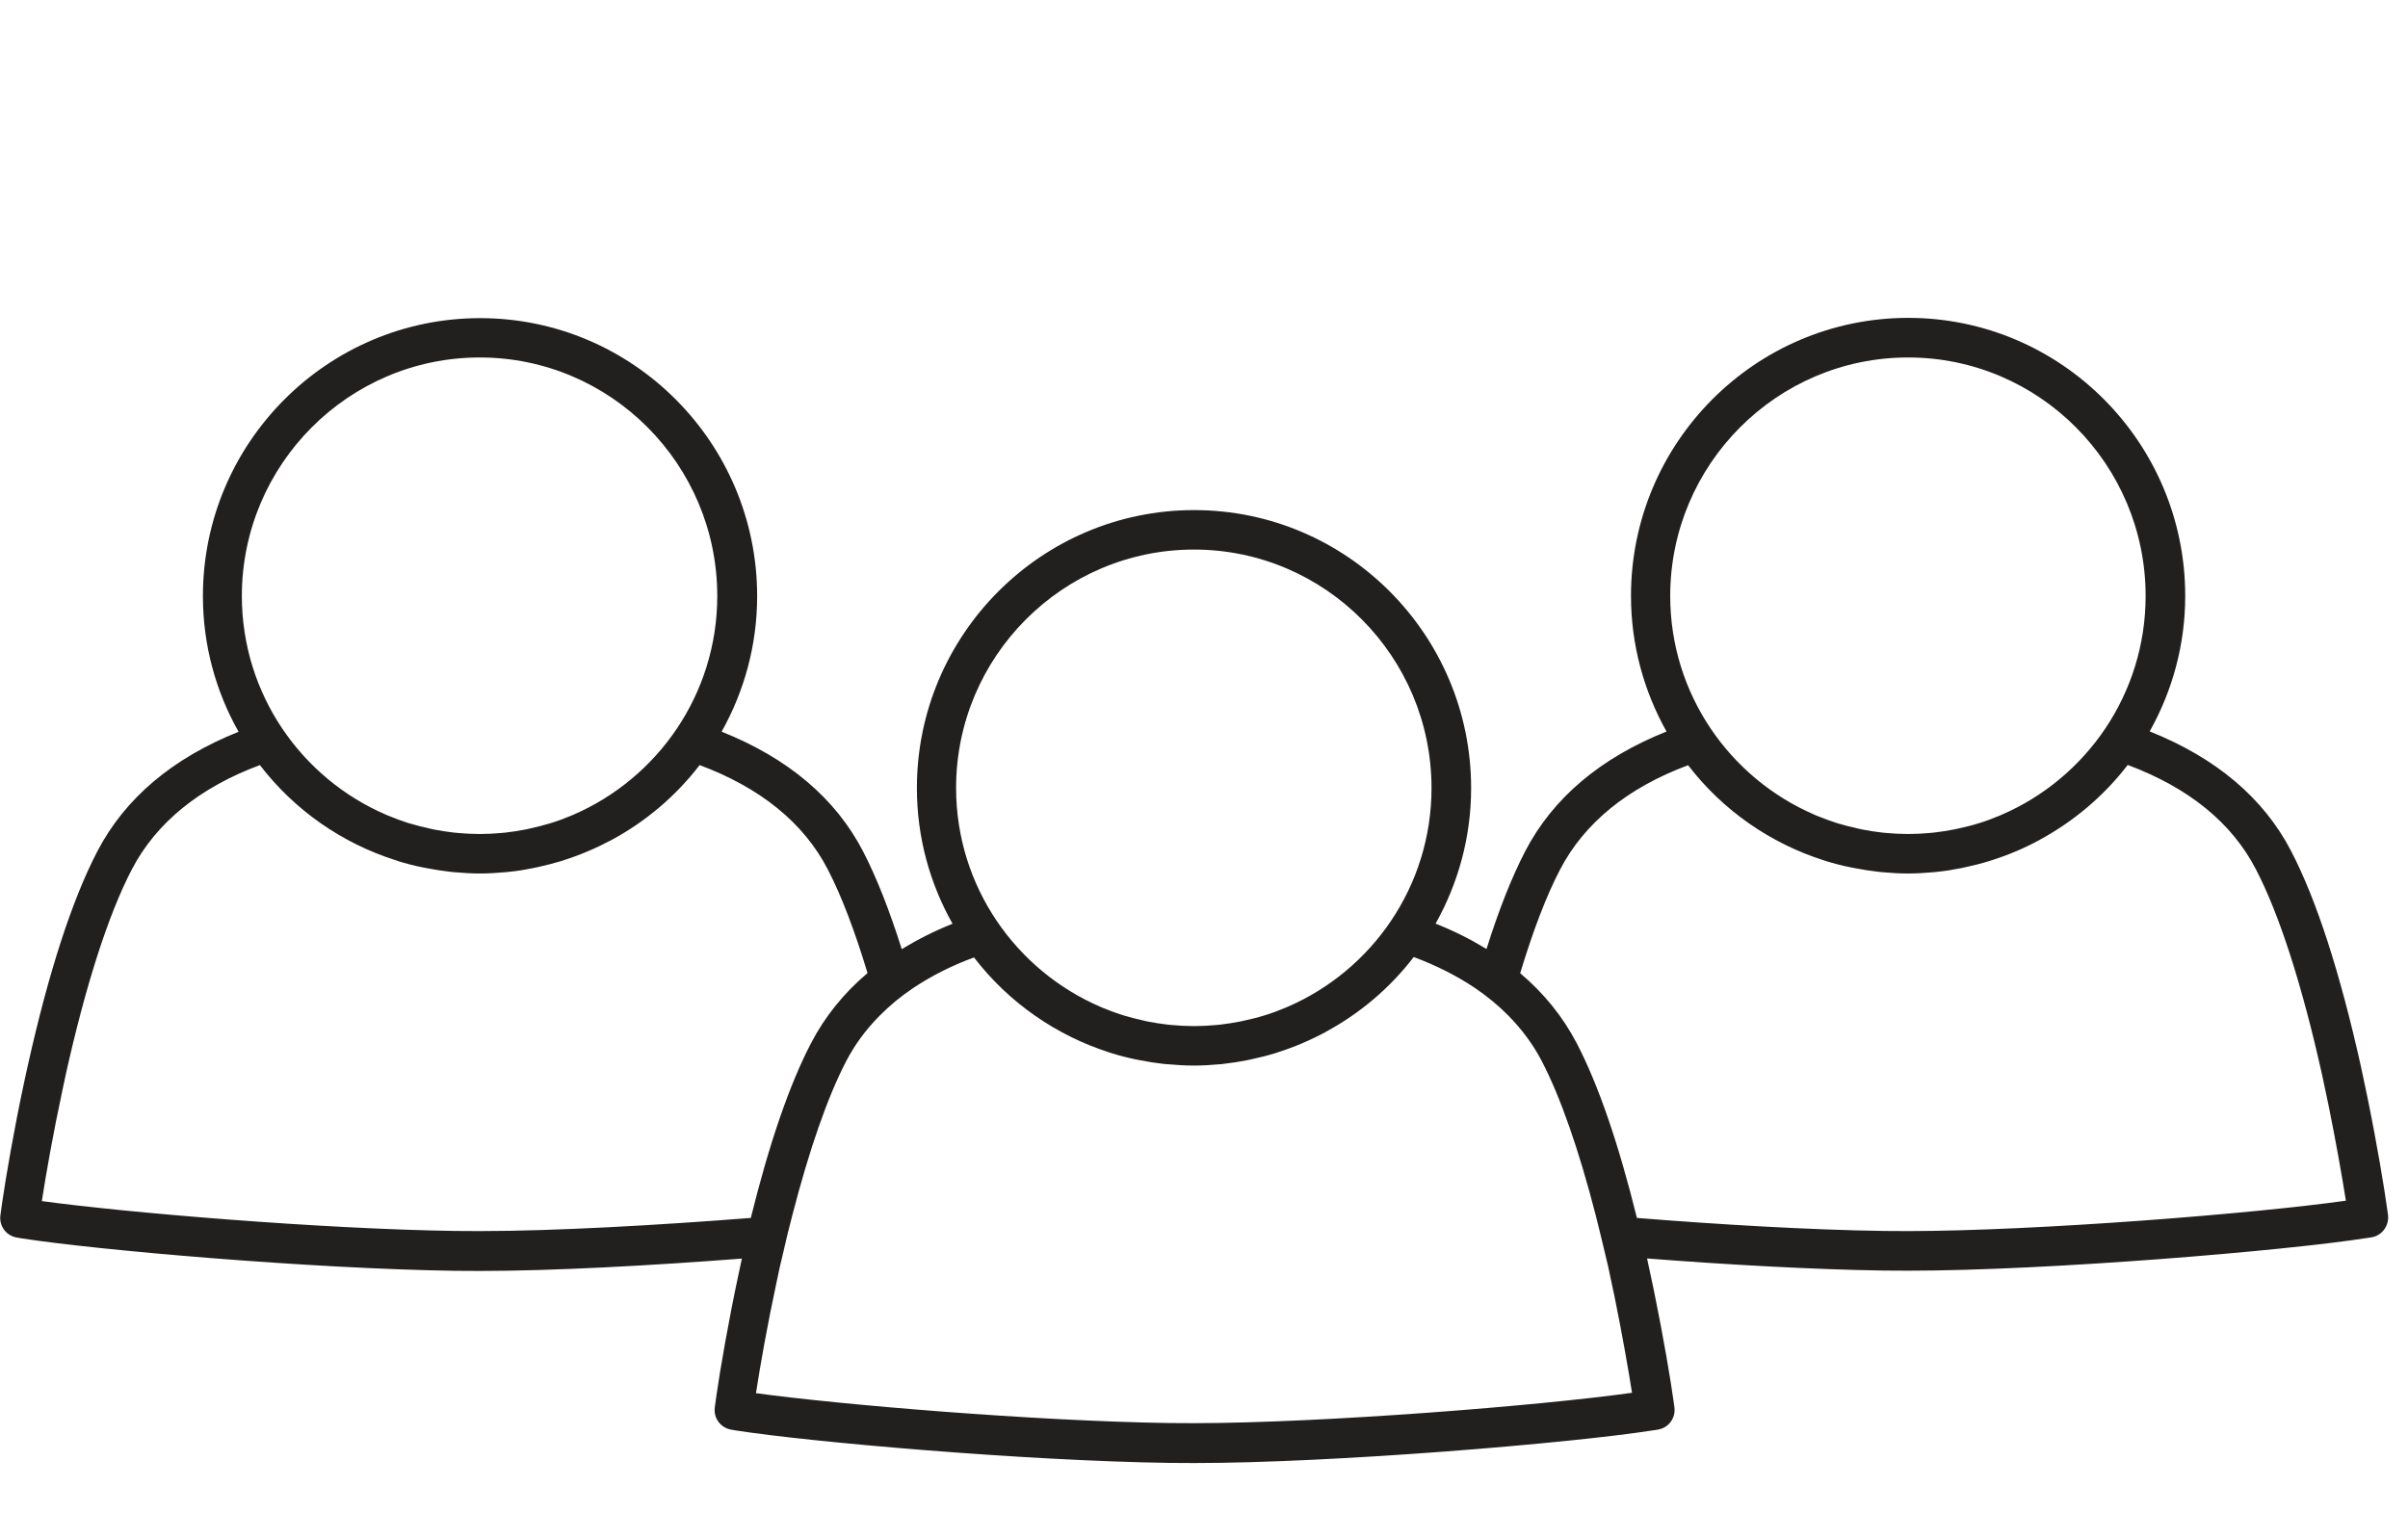 <?xml version="1.0" encoding="utf-8"?>
<!-- Generator: Adobe Illustrator 24.0.1, SVG Export Plug-In . SVG Version: 6.00 Build 0)  -->
<svg version="1.1" xmlns="http://www.w3.org/2000/svg" xmlns:xlink="http://www.w3.org/1999/xlink" x="0px" y="0px"
	 viewBox="0 0 183 117" style="enable-background:new 0 0 183 117;" xml:space="preserve">
<style type="text/css">
	.st0{display:none;}
	
		.st1{display:inline;fill-rule:evenodd;clip-rule:evenodd;fill:#FFFFFF;stroke:#221F1F;stroke-width:3;stroke-linejoin:round;stroke-miterlimit:10;}
	.st2{display:inline;fill:#FB1F1F;}
	.st3{display:inline;}
	.st4{fill:#F01FFF;}
	
		.st5{fill-rule:evenodd;clip-rule:evenodd;fill:#FFFFFF;stroke:#000000;stroke-width:3;stroke-linejoin:round;stroke-miterlimit:10;}
	.st6{fill:none;stroke:#E6E7E8;stroke-width:2;stroke-miterlimit:10;}
	.st7{clip-path:url(#SVGID_4_);}
	.st8{opacity:0.5;fill:#777576;}
	.st9{opacity:0.5;}
	.st10{fill:#777576;}
	.st11{fill:#221F1F;}
	.st12{fill:#59EFF4;}
	.st13{fill:#FFFFFF;}
	.st14{fill:#FFFFFF;stroke:#777576;stroke-miterlimit:10;}
	.st15{fill:none;stroke:#221F1F;stroke-width:2;stroke-miterlimit:10;}
	.st16{fill:none;stroke:#221F1F;stroke-width:2;stroke-linecap:round;stroke-linejoin:round;stroke-miterlimit:10;}
	.st17{opacity:0.15;fill:#EDEDED;}
	.st18{fill:none;stroke:#000000;stroke-width:2;stroke-linecap:round;stroke-miterlimit:10;}
	.st19{fill:#43CBDD;}
	.st20{fill:#53DAEC;}
	.st21{fill:#1FB1C9;}
	.st22{fill-rule:evenodd;clip-rule:evenodd;fill:none;stroke:#221F1F;stroke-width:3;stroke-linejoin:round;stroke-miterlimit:10;}
	.st23{fill:#5A5C61;}
	.st24{fill:#FFFFFF;stroke:#5A5C61;stroke-width:4.2;stroke-linecap:square;stroke-miterlimit:10;}
	
		.st25{fill-rule:evenodd;clip-rule:evenodd;fill:#FFFFFF;stroke:#221F1F;stroke-width:3;stroke-linejoin:round;stroke-miterlimit:10;}
	
		.st26{fill-rule:evenodd;clip-rule:evenodd;fill:#FFFFFF;stroke:#221F1F;stroke-width:3.89;stroke-linejoin:round;stroke-miterlimit:10;}
	.st27{fill:#FFFFFF;stroke:#221F1F;stroke-width:3;stroke-linejoin:round;stroke-miterlimit:10;}
	.st28{fill:#FB1F1F;}
	
		.st29{opacity:0.8;fill-rule:evenodd;clip-rule:evenodd;fill:#FFFFFF;stroke:#221F1F;stroke-width:3;stroke-linejoin:round;stroke-miterlimit:10;}
	.st30{opacity:0.8;fill:#FFFFFF;stroke:#221F1F;stroke-width:3;stroke-linejoin:round;stroke-miterlimit:10;}
	.st31{fill:none;stroke:#FF45D1;stroke-width:3;stroke-linecap:round;stroke-linejoin:round;stroke-miterlimit:10;}
	.st32{fill:none;stroke:#000000;stroke-width:3;stroke-linecap:round;stroke-linejoin:round;stroke-miterlimit:10;}
	
		.st33{fill-rule:evenodd;clip-rule:evenodd;fill:none;stroke:#FF45D1;stroke-width:3;stroke-linecap:round;stroke-linejoin:round;stroke-miterlimit:10;}
	.st34{fill-rule:evenodd;clip-rule:evenodd;fill:none;stroke:#000000;stroke-width:3;stroke-linejoin:round;stroke-miterlimit:10;}
	.st35{fill:#2745D1;}
</style>
<g id="Layer_3" class="st0">
	<path id="Fill-1_14_" class="st1" d="M157.48,70.42c-2.95-5.25-7.16-8.27-13.42-9.93c-4.75,4.67-11.26,7.56-18.42,7.56
		c-7.18,0-13.69-2.89-18.44-7.56c-6.26,1.66-10.48,4.67-13.43,9.93c-5.01,8.93-7.76,26.39-7.93,28.06
		c-0.04,0.36,0.13,0.67,0.47,0.74c3.37,0.68,24.93,2.67,39.31,2.67c14.38,0,35.95-2,39.31-2.67c0.34-0.07,0.5-0.38,0.47-0.74
		C165.24,96.81,162.49,79.35,157.48,70.42"/>
	<path id="Fill-4_16_" class="st1" d="M125.64,25.18c-11.28,0-20.42,9.19-20.42,20.47c0,11.32,9.13,20.44,20.42,20.44
		c11.26,0,20.4-9.12,20.4-20.44C146.03,34.38,136.9,25.18,125.64,25.18"/>
	<path id="Fill-1_12_" class="st1" d="M83.97,70.42c-2.95-5.25-7.16-8.27-13.42-9.93c-4.75,4.67-11.26,7.56-18.42,7.56
		c-7.18,0-13.69-2.89-18.44-7.56c-6.26,1.66-10.48,4.67-13.43,9.93c-5.01,8.93-7.76,26.39-7.93,28.06
		c-0.04,0.36,0.13,0.67,0.47,0.74c3.37,0.68,24.93,2.67,39.31,2.67c14.38,0,35.95-2,39.31-2.67c0.34-0.07,0.5-0.38,0.47-0.74
		C91.73,96.81,88.98,79.35,83.97,70.42"/>
	<path id="Fill-4_14_" class="st1" d="M52.13,25.18c-11.28,0-20.42,9.19-20.42,20.47c0,11.32,9.13,20.44,20.42,20.44
		c11.26,0,20.4-9.12,20.4-20.44C72.52,34.38,63.39,25.18,52.13,25.18"/>
</g>
<g id="Layer_2" class="st0">
	<g id="Assets_5_" class="st3">
		<g id="Text-Styles_5_" transform="translate(-859, -1297)">
			<path id="Combined-Shape_7_" class="st4" d="M1009.3,1319.62c12.7,0,23,10.3,23,23c0,4.87-1.51,9.38-4.09,13.1
				c5.29,1.83,8.97,4.93,11.58,9.78c1.91,3.56,3.59,8.6,5.02,14.55l0.16,0.67l0.31,1.35c0.89,3.95,1.66,8.31,1.93,10.41l0.03,0.21
				l0.06,0.5c0.09,1.06-0.5,2.08-1.62,2.31c-4.44,0.93-24.85,2.57-36.27,2.62l-0.4,0l-0.72,0c-5.81-0.03-13.19-0.41-20.64-0.99
				l-0.93-0.07l-0.72-0.06l-0.02-0.1c0.83,3.84,1.53,7.91,1.76,9.79l0.02,0.19l0.03,0.32c0.09,1.06-0.49,2.07-1.62,2.31
				c-4.3,0.91-23.7,2.5-35.16,2.61l-0.41,0l-1.21,0c-10.92-0.04-30.11-1.57-35.44-2.51l-0.2-0.04l-0.34-0.07
				c-1.12-0.24-1.71-1.26-1.61-2.33c0.15-1.54,0.9-6.02,1.81-10.24l-0.01,0.06l-0.72,0.06l-0.93,0.07
				c-7.45,0.58-14.83,0.96-20.64,0.99l0,0l-0.72,0l-0.4,0c-11.42-0.04-31.83-1.68-36.27-2.62c-1.13-0.24-1.71-1.25-1.62-2.31l0,0
				l0.06-0.5l0.03-0.21c0.28-2.1,1.05-6.47,1.93-10.41l0,0l0.31-1.35l0.16-0.67c1.43-5.95,3.11-10.99,5.02-14.55
				c2.61-4.86,6.28-7.95,11.58-9.78c-2.58-3.72-4.09-8.23-4.09-13.1c0-12.7,10.3-23,23-23c12.7,0,23,10.3,23,23
				c0,4.8-1.47,9.25-3.98,12.94c5.56,1.8,9.38,4.94,12.07,9.95c1.1,2.05,2.13,4.61,3.08,7.58c1.76-1.4,3.79-2.49,6.15-3.33
				c-2.63-3.61-4.21-8.03-4.31-12.82l-0.01-0.5v-1.66c0-12.39,9.95-22.46,22.29-22.67l0.37,0h1.66c12.39,0,22.47,9.95,22.67,22.29
				l0,0.37v1.66c0,4.97-1.6,9.57-4.32,13.31c2.22,0.79,4.16,1.8,5.84,3.09l0.3,0.24c0.95-2.97,1.98-5.53,3.08-7.58
				c2.69-5.01,6.51-8.15,12.07-9.95c-2.51-3.69-3.98-8.14-3.98-12.94C986.3,1329.92,996.59,1319.62,1009.3,1319.62z M932.46,1372.31
				l-0.43,0.14c-4.72,1.57-7.86,4.2-10.13,8.47c-1.89,3.54-3.58,8.85-5.01,15.15l-0.15,0.66l-0.09,0.42
				c-0.7,3.18-1.31,6.58-1.63,8.7l-0.04,0.29l-0.08,0.59l0.33,0.05c5.64,0.87,22.28,2.18,32.76,2.33l0.49,0.01l1.34,0.01
				c10.25,0,28.6-1.43,34.59-2.35l0.26-0.04l0.07-0.01l-0.05-0.34c-0.26-1.79-0.8-4.91-1.45-8l-0.09-0.44l-0.18-0.84l-0.23-1.03
				c-1.44-6.3-3.13-11.61-5.02-15.15c-2.27-4.27-5.41-6.89-10.14-8.47l-0.42-0.14l-0.36,0.34c-4.41,4.11-10.03,6.53-16.03,6.76
				l-0.49,0.01l-0.46,0c-6.35,0-12.35-2.46-17-6.78l-0.34-0.32L932.46,1372.31z M991.52,1358.31l-0.45,0.14
				c-4.76,1.57-7.93,4.2-10.22,8.47c-1.08,2.02-2.12,4.64-3.08,7.74l-0.18,0.59l-0.05,0.16l0.05,0.06c1.03,1.19,1.94,2.53,2.75,4.05
				c1.83,3.43,3.43,8.23,4.82,13.89l0.13,0.52l0.67,0.06c7.11,0.59,14.28,1,20.15,1.11l0.79,0.01l1.41,0.01l0.68,0
				c10.03,0,27.77-1.34,34.32-2.26l0.3-0.04l0.6-0.09l-0.08-0.59c-0.26-1.73-0.75-4.5-1.33-7.3l-0.1-0.47l-0.27-1.26l-0.23-1.03
				c-1.45-6.3-3.16-11.61-5.06-15.15c-2.29-4.27-5.46-6.89-10.22-8.47l-0.42-0.14l-0.02-0.01l-0.36,0.34
				c-1.09,1.01-2.25,1.91-3.48,2.71c-3.76,2.68-8.36,4.26-13.33,4.26c-2.72,0-5.33-0.47-7.75-1.34c-3.57-1.12-6.86-3.04-9.67-5.64
				l-0.34-0.32L991.52,1358.31z M908.07,1358.31l-0.02,0.02l-0.34,0.32c-2.81,2.59-6.1,4.51-9.67,5.64
				c-2.42,0.87-5.03,1.34-7.75,1.34c-4.97,0-9.57-1.58-13.33-4.26c-1.22-0.8-2.39-1.7-3.48-2.71l0,0l-0.36-0.34l-0.02,0.01
				l-0.42,0.14c-4.76,1.58-7.93,4.2-10.22,8.47c-1.9,3.54-3.61,8.85-5.06,15.15l0,0l-0.23,1.03l-0.27,1.26l-0.1,0.47
				c-0.58,2.8-1.07,5.57-1.33,7.3l0,0l-0.08,0.59l0.6,0.09l0.3,0.04c6.55,0.92,24.28,2.26,34.32,2.26l0,0l0.68,0l1.41-0.01
				l0.79-0.01c5.87-0.11,13.03-0.52,20.15-1.11l0,0l0.67-0.06c1.41-5.89,3.06-10.88,4.94-14.41c0.82-1.54,1.75-2.91,2.8-4.11
				l-0.05-0.15l-0.18-0.59c-0.96-3.09-1.99-5.72-3.08-7.74c-2.29-4.28-5.46-6.9-10.22-8.47l0,0L908.07,1358.31z M950.63,1335.12
				h-1.66c-10.75,0-19.48,8.62-19.67,19.33l0,0.34v1.66c0,10.75,8.62,19.48,19.33,19.67l0.34,0h1.66c10.75,0,19.48-8.62,19.67-19.33
				l0-0.34v-1.66C970.3,1343.93,961.49,1335.12,950.63,1335.12z M1009.3,1322.62c-11.05,0-20,8.95-20,20
				c0,8.66,5.51,16.04,13.21,18.82c2.08,0.65,4.26,0.99,6.49,0.99c4.29,0,8.4-1.26,11.94-3.55c5.06-3.63,8.35-9.56,8.35-16.26
				C1029.3,1331.57,1020.34,1322.62,1009.3,1322.62z M890.3,1322.62c-11.05,0-20,8.95-20,20c0,6.7,3.29,12.63,8.35,16.26
				c3.54,2.29,7.65,3.55,11.94,3.55c2.23,0,4.41-0.34,6.49-0.99c7.71-2.78,13.21-10.16,13.21-18.82
				C910.3,1331.57,901.34,1322.62,890.3,1322.62z"/>
		</g>
	</g>
</g>
<g id="Layer_1">
	<path class="st11" d="M181.48,92.34l-0.05-0.35c0,0,0,0,0-0.01c-0.23-1.67-0.76-4.89-1.5-8.52l-0.52-2.46
		c-1.59-7.13-3.37-12.62-5.29-16.31c-2.1-4.05-5.72-7.09-10.75-9.1c1.71-3.05,2.7-6.56,2.7-10.3c0-11.65-9.44-21.13-21.05-21.13
		c-11.62,0-21.07,9.48-21.07,21.13c0,3.74,0.99,7.26,2.7,10.31c-5.01,2-8.63,5.04-10.74,9.1c-1.02,1.97-2.01,4.46-2.94,7.43
		c-1.18-0.72-2.46-1.37-3.87-1.93c1.71-3.05,2.7-6.56,2.7-10.3c0-11.65-9.44-21.13-21.05-21.13c-11.62,0-21.07,9.48-21.07,21.13
		c0,3.74,0.99,7.26,2.71,10.31c-1.4,0.56-2.68,1.21-3.86,1.93c-0.94-2.97-1.92-5.46-2.94-7.43c-2.1-4.05-5.72-7.09-10.75-9.1
		c1.71-3.05,2.7-6.56,2.7-10.3c0-11.65-9.44-21.13-21.05-21.13c-11.62,0-21.07,9.48-21.07,21.13c0,3.74,0.99,7.26,2.71,10.31
		c-5.01,2-8.63,5.04-10.74,9.1c-1.92,3.69-3.7,9.18-5.29,16.32l-0.25,1.14c-0.78,3.63-1.4,7.25-1.69,9.25l-0.13,0.94
		c-0.11,0.81,0.44,1.56,1.25,1.69l0.34,0.06c5.61,0.88,21.92,2.31,32.98,2.47l1.9,0.01c5.5,0,13.03-0.41,19.88-0.94l-0.24,1.12
		c-0.78,3.63-1.4,7.25-1.69,9.25l-0.13,0.94c-0.11,0.81,0.44,1.55,1.24,1.69l0.34,0.06c5.61,0.88,21.92,2.31,32.98,2.47l1.9,0.01
		c10.56,0,28.66-1.51,34.88-2.49l0.27-0.04c0.01,0,0.09-0.02,0.1-0.02c0.79-0.14,1.32-0.88,1.22-1.68l-0.05-0.35c0,0,0,0,0-0.01
		c-0.23-1.67-0.77-4.9-1.51-8.52l-0.52-2.44c6.01,0.47,12.61,0.84,17.97,0.92l1.9,0.01c10.56,0,28.66-1.51,34.88-2.49l0.27-0.04
		c0.01,0,0.09-0.02,0.11-0.02C181.05,93.87,181.58,93.14,181.48,92.34z M145.01,27.17c9.96,0,18.05,8.13,18.05,18.13
		c0,7.45-4.52,13.86-10.95,16.63c-0.06,0.03-0.13,0.05-0.19,0.08c-0.5,0.21-1.01,0.4-1.53,0.56c-0.02,0.01-0.05,0.01-0.07,0.02
		c-0.48,0.15-0.98,0.27-1.48,0.38c-0.11,0.02-0.21,0.05-0.32,0.07c-0.51,0.1-1.02,0.18-1.54,0.24c-0.11,0.01-0.21,0.02-0.32,0.03
		c-0.55,0.05-1.09,0.08-1.65,0.08c-0.56,0-1.11-0.03-1.66-0.08c-0.11-0.01-0.21-0.02-0.32-0.03c-0.52-0.06-1.04-0.14-1.54-0.24
		c-0.1-0.02-0.21-0.04-0.31-0.07c-0.51-0.11-1.01-0.24-1.51-0.39c-0.01,0-0.03-0.01-0.04-0.01c-0.53-0.17-1.05-0.36-1.56-0.57
		c-0.05-0.02-0.11-0.04-0.16-0.07c-6.45-2.77-10.98-9.18-10.98-16.64C126.94,35.3,135.04,27.17,145.01,27.17z M90.74,41.77
		c9.96,0,18.05,8.13,18.05,18.13c0,7.45-4.52,13.86-10.95,16.63c-0.06,0.03-0.13,0.05-0.19,0.08c-0.5,0.21-1.01,0.4-1.53,0.56
		c-0.02,0.01-0.05,0.01-0.07,0.02c-0.48,0.15-0.98,0.27-1.48,0.38c-0.11,0.02-0.21,0.05-0.32,0.07c-0.51,0.1-1.02,0.18-1.54,0.24
		c-0.11,0.01-0.21,0.02-0.32,0.03c-0.55,0.05-1.09,0.08-1.65,0.08c-0.56,0-1.11-0.03-1.66-0.08c-0.11-0.01-0.21-0.02-0.32-0.03
		c-0.52-0.06-1.04-0.14-1.54-0.24c-0.1-0.02-0.21-0.04-0.31-0.07c-0.51-0.11-1.01-0.24-1.51-0.39c-0.01,0-0.03-0.01-0.04-0.01
		c-0.53-0.17-1.05-0.36-1.56-0.57c-0.05-0.02-0.11-0.04-0.16-0.07c-6.45-2.77-10.98-9.18-10.98-16.64
		C72.66,49.9,80.77,41.77,90.74,41.77z M36.46,27.17c9.96,0,18.05,8.13,18.05,18.13c0,7.45-4.52,13.86-10.95,16.63
		c-0.06,0.03-0.13,0.05-0.19,0.08c-0.5,0.21-1.01,0.4-1.54,0.56c-0.02,0.01-0.05,0.01-0.07,0.02c-0.49,0.15-0.98,0.27-1.48,0.38
		c-0.1,0.02-0.21,0.05-0.31,0.07c-0.51,0.1-1.02,0.18-1.54,0.24c-0.11,0.01-0.21,0.02-0.32,0.03c-0.55,0.05-1.09,0.08-1.65,0.08
		c-0.56,0-1.11-0.03-1.66-0.08c-0.11-0.01-0.21-0.02-0.32-0.03c-0.52-0.06-1.04-0.14-1.54-0.24c-0.1-0.02-0.21-0.04-0.31-0.07
		c-0.51-0.11-1.01-0.24-1.51-0.39c-0.02,0-0.03-0.01-0.05-0.01c-0.53-0.17-1.05-0.36-1.55-0.57c-0.06-0.02-0.11-0.05-0.17-0.07
		c-6.45-2.77-10.97-9.18-10.97-16.64C18.39,35.3,26.5,27.17,36.46,27.17z M36.47,93.57l-1.87-0.01c-10.26-0.15-25.09-1.4-31.42-2.27
		c0.31-2.02,0.88-5.26,1.58-8.5L5,81.66c1.51-6.78,3.24-12.17,5.02-15.58c1.85-3.55,5.14-6.22,9.73-7.93
		c2.64,3.44,6.25,5.94,10.31,7.23c0.08,0.02,0.15,0.05,0.23,0.08c0.58,0.18,1.16,0.33,1.76,0.45c0.12,0.03,0.24,0.05,0.36,0.07
		c0.6,0.12,1.2,0.21,1.8,0.28c0.1,0.01,0.19,0.02,0.29,0.03c0.65,0.06,1.31,0.1,1.97,0.1c0.66,0,1.31-0.04,1.96-0.1
		c0.1-0.01,0.19-0.02,0.29-0.03c0.61-0.06,1.21-0.16,1.8-0.28c0.12-0.02,0.24-0.05,0.37-0.08c0.59-0.13,1.17-0.28,1.75-0.45
		c0.08-0.02,0.16-0.05,0.24-0.08c1.25-0.4,2.46-0.92,3.62-1.54c0,0,0,0,0,0c2.57-1.39,4.85-3.31,6.67-5.68
		c4.63,1.73,7.91,4.39,9.74,7.93c1.03,1.99,2.05,4.66,3.02,7.88c-1.8,1.52-3.24,3.3-4.3,5.34c-1.64,3.15-3.17,7.61-4.57,13.27
		C50.06,93.12,42.16,93.57,36.47,93.57z M90.74,108.17l-1.87-0.01c-10.26-0.15-25.09-1.4-31.42-2.27c0.31-2.02,0.88-5.26,1.58-8.5
		l0.24-1.12c0.07-0.3,0.14-0.59,0.21-0.89c0.24-1.06,0.49-2.09,0.75-3.07c1.27-4.92,2.65-8.9,4.06-11.62
		c0.66-1.28,1.52-2.44,2.55-3.48c0.75-0.76,1.6-1.47,2.54-2.1c1.36-0.91,2.9-1.7,4.64-2.34c2.64,3.44,6.26,5.94,10.31,7.23
		c0.07,0.02,0.15,0.05,0.22,0.07c0.58,0.18,1.17,0.33,1.76,0.45c0.12,0.03,0.24,0.05,0.36,0.07c0.6,0.12,1.2,0.21,1.81,0.28
		c0.1,0.01,0.19,0.02,0.29,0.02c0.65,0.06,1.31,0.1,1.97,0.1c0.66,0,1.31-0.04,1.96-0.1c0.1-0.01,0.19-0.01,0.29-0.03
		c0.61-0.07,1.21-0.16,1.8-0.28c0.12-0.02,0.25-0.05,0.37-0.08c0.59-0.13,1.17-0.27,1.75-0.45c0.08-0.03,0.16-0.05,0.24-0.08
		c1.25-0.4,2.46-0.92,3.61-1.54c0,0,0.01,0,0.01-0.01c2.57-1.39,4.85-3.31,6.67-5.68c1.74,0.65,3.29,1.44,4.65,2.35
		c0.94,0.64,1.79,1.34,2.54,2.1c1.03,1.05,1.89,2.2,2.55,3.48c1.41,2.71,2.8,6.7,4.07,11.62c0.25,0.99,0.5,2.01,0.75,3.07
		c0.07,0.3,0.14,0.58,0.21,0.88l0.51,2.41c0.55,2.71,1.02,5.37,1.31,7.21C117.06,106.84,100.58,108.16,90.74,108.17z M145.01,93.57
		l-1.87-0.01c-5.6-0.08-12.54-0.49-18.74-0.99c-1.4-5.66-2.93-10.12-4.57-13.27c-1.06-2.03-2.5-3.81-4.3-5.33
		c0.97-3.22,1.99-5.89,3.03-7.88c1.85-3.55,5.14-6.22,9.73-7.93c2.64,3.44,6.26,5.94,10.31,7.23c0.08,0.02,0.15,0.05,0.22,0.07
		c0.58,0.18,1.16,0.33,1.76,0.45c0.12,0.03,0.24,0.05,0.36,0.07c0.6,0.12,1.2,0.21,1.8,0.28c0.1,0.01,0.19,0.02,0.29,0.03
		c0.65,0.06,1.31,0.1,1.97,0.1c0.66,0,1.31-0.04,1.96-0.1c0.1-0.01,0.19-0.02,0.29-0.03c0.61-0.06,1.2-0.16,1.8-0.28
		c0.12-0.02,0.25-0.05,0.37-0.08c0.59-0.13,1.17-0.27,1.74-0.45c0.08-0.03,0.16-0.05,0.25-0.08c1.25-0.4,2.46-0.91,3.61-1.54
		c0,0,0.01,0,0.01-0.01c2.56-1.39,4.85-3.31,6.67-5.68c4.63,1.73,7.91,4.39,9.74,7.93c1.78,3.41,3.51,8.8,5.02,15.57l0.51,2.41
		c0.55,2.71,1.02,5.37,1.31,7.21C171.33,92.24,154.85,93.56,145.01,93.57z"/>
</g>
</svg>
